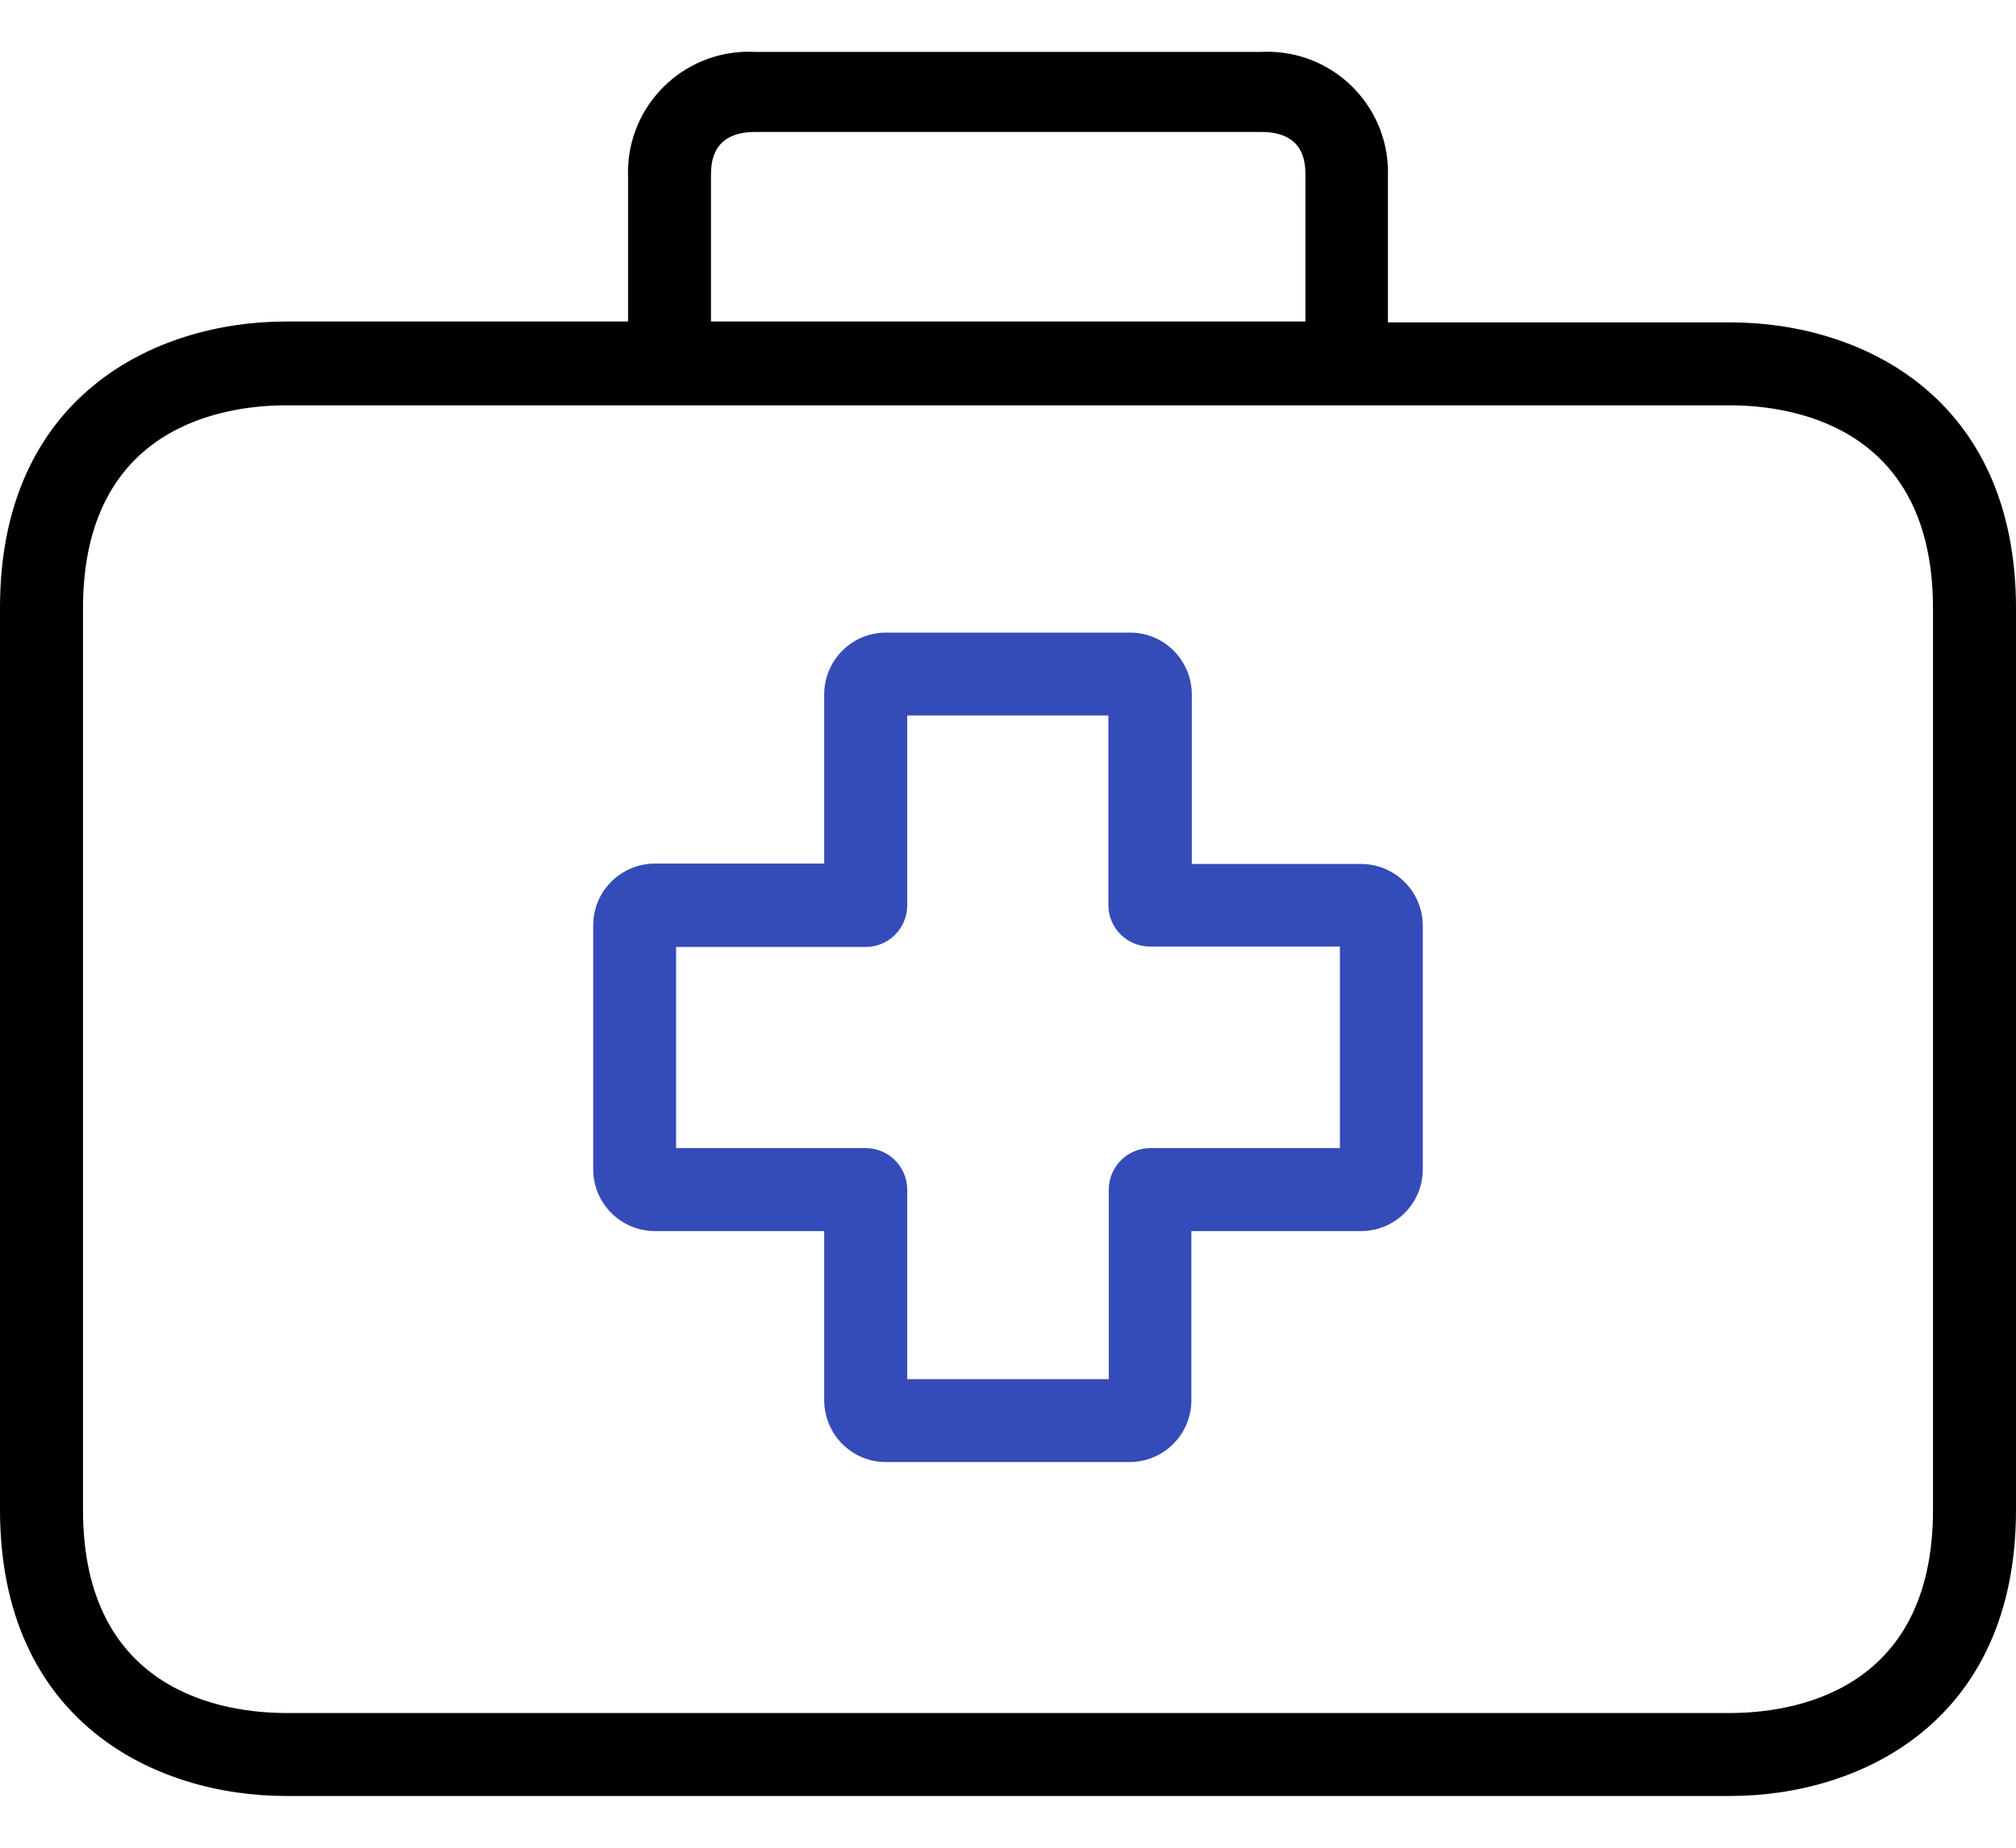 <svg width="24" height="22" viewBox="0 0 24 22" fill="none" xmlns="http://www.w3.org/2000/svg">
<path d="M16.203 10.287H14.188V8.272C14.19 7.866 13.863 7.534 13.457 7.532H10.548C10.142 7.532 9.812 7.861 9.812 8.268V10.282H7.803C7.396 10.28 7.064 10.607 7.062 11.013V13.922C7.062 14.328 7.391 14.658 7.798 14.658H9.812V16.668C9.81 17.074 10.137 17.406 10.543 17.408H13.447C13.853 17.408 14.183 17.079 14.183 16.672V14.658H16.198C16.604 14.66 16.936 14.333 16.938 13.927V11.023C16.938 10.617 16.609 10.287 16.203 10.287ZM15.951 13.67H13.694C13.563 13.67 13.437 13.722 13.345 13.815C13.252 13.907 13.2 14.033 13.2 14.164V16.421H10.8V14.164C10.8 14.033 10.748 13.907 10.655 13.815C10.563 13.722 10.437 13.67 10.306 13.67H8.049V11.275H10.306C10.437 11.275 10.563 11.223 10.655 11.13C10.748 11.038 10.8 10.912 10.8 10.781V8.519H13.195V10.776C13.195 10.907 13.247 11.033 13.34 11.125C13.432 11.218 13.558 11.27 13.689 11.27H15.951V13.67Z" fill="#344CB7"/>
<path d="M20.593 3.838H16.523V2.1C16.549 1.306 15.927 0.643 15.134 0.617C15.093 0.616 15.053 0.616 15.012 0.618H8.988C8.195 0.577 7.519 1.186 7.478 1.978C7.476 2.019 7.475 2.059 7.477 2.1V3.828H3.407C1.837 3.828 0 4.722 0 7.235V17.976C0 20.49 1.837 21.384 3.407 21.384H20.593C22.163 21.384 24 20.49 24 17.976V7.245C24 4.732 22.168 3.838 20.593 3.838ZM8.464 2.1C8.464 1.956 8.464 1.571 8.993 1.571H15.012C15.541 1.571 15.541 1.952 15.541 2.1V3.828H8.464V2.1ZM23.012 17.976C23.012 20.159 21.323 20.396 20.593 20.396H3.407C2.681 20.396 0.988 20.159 0.988 17.976V7.245C0.988 5.063 2.677 4.826 3.407 4.826H20.593C21.319 4.826 23.012 5.063 23.012 7.245V17.976Z" fill="black"/>
</svg>

